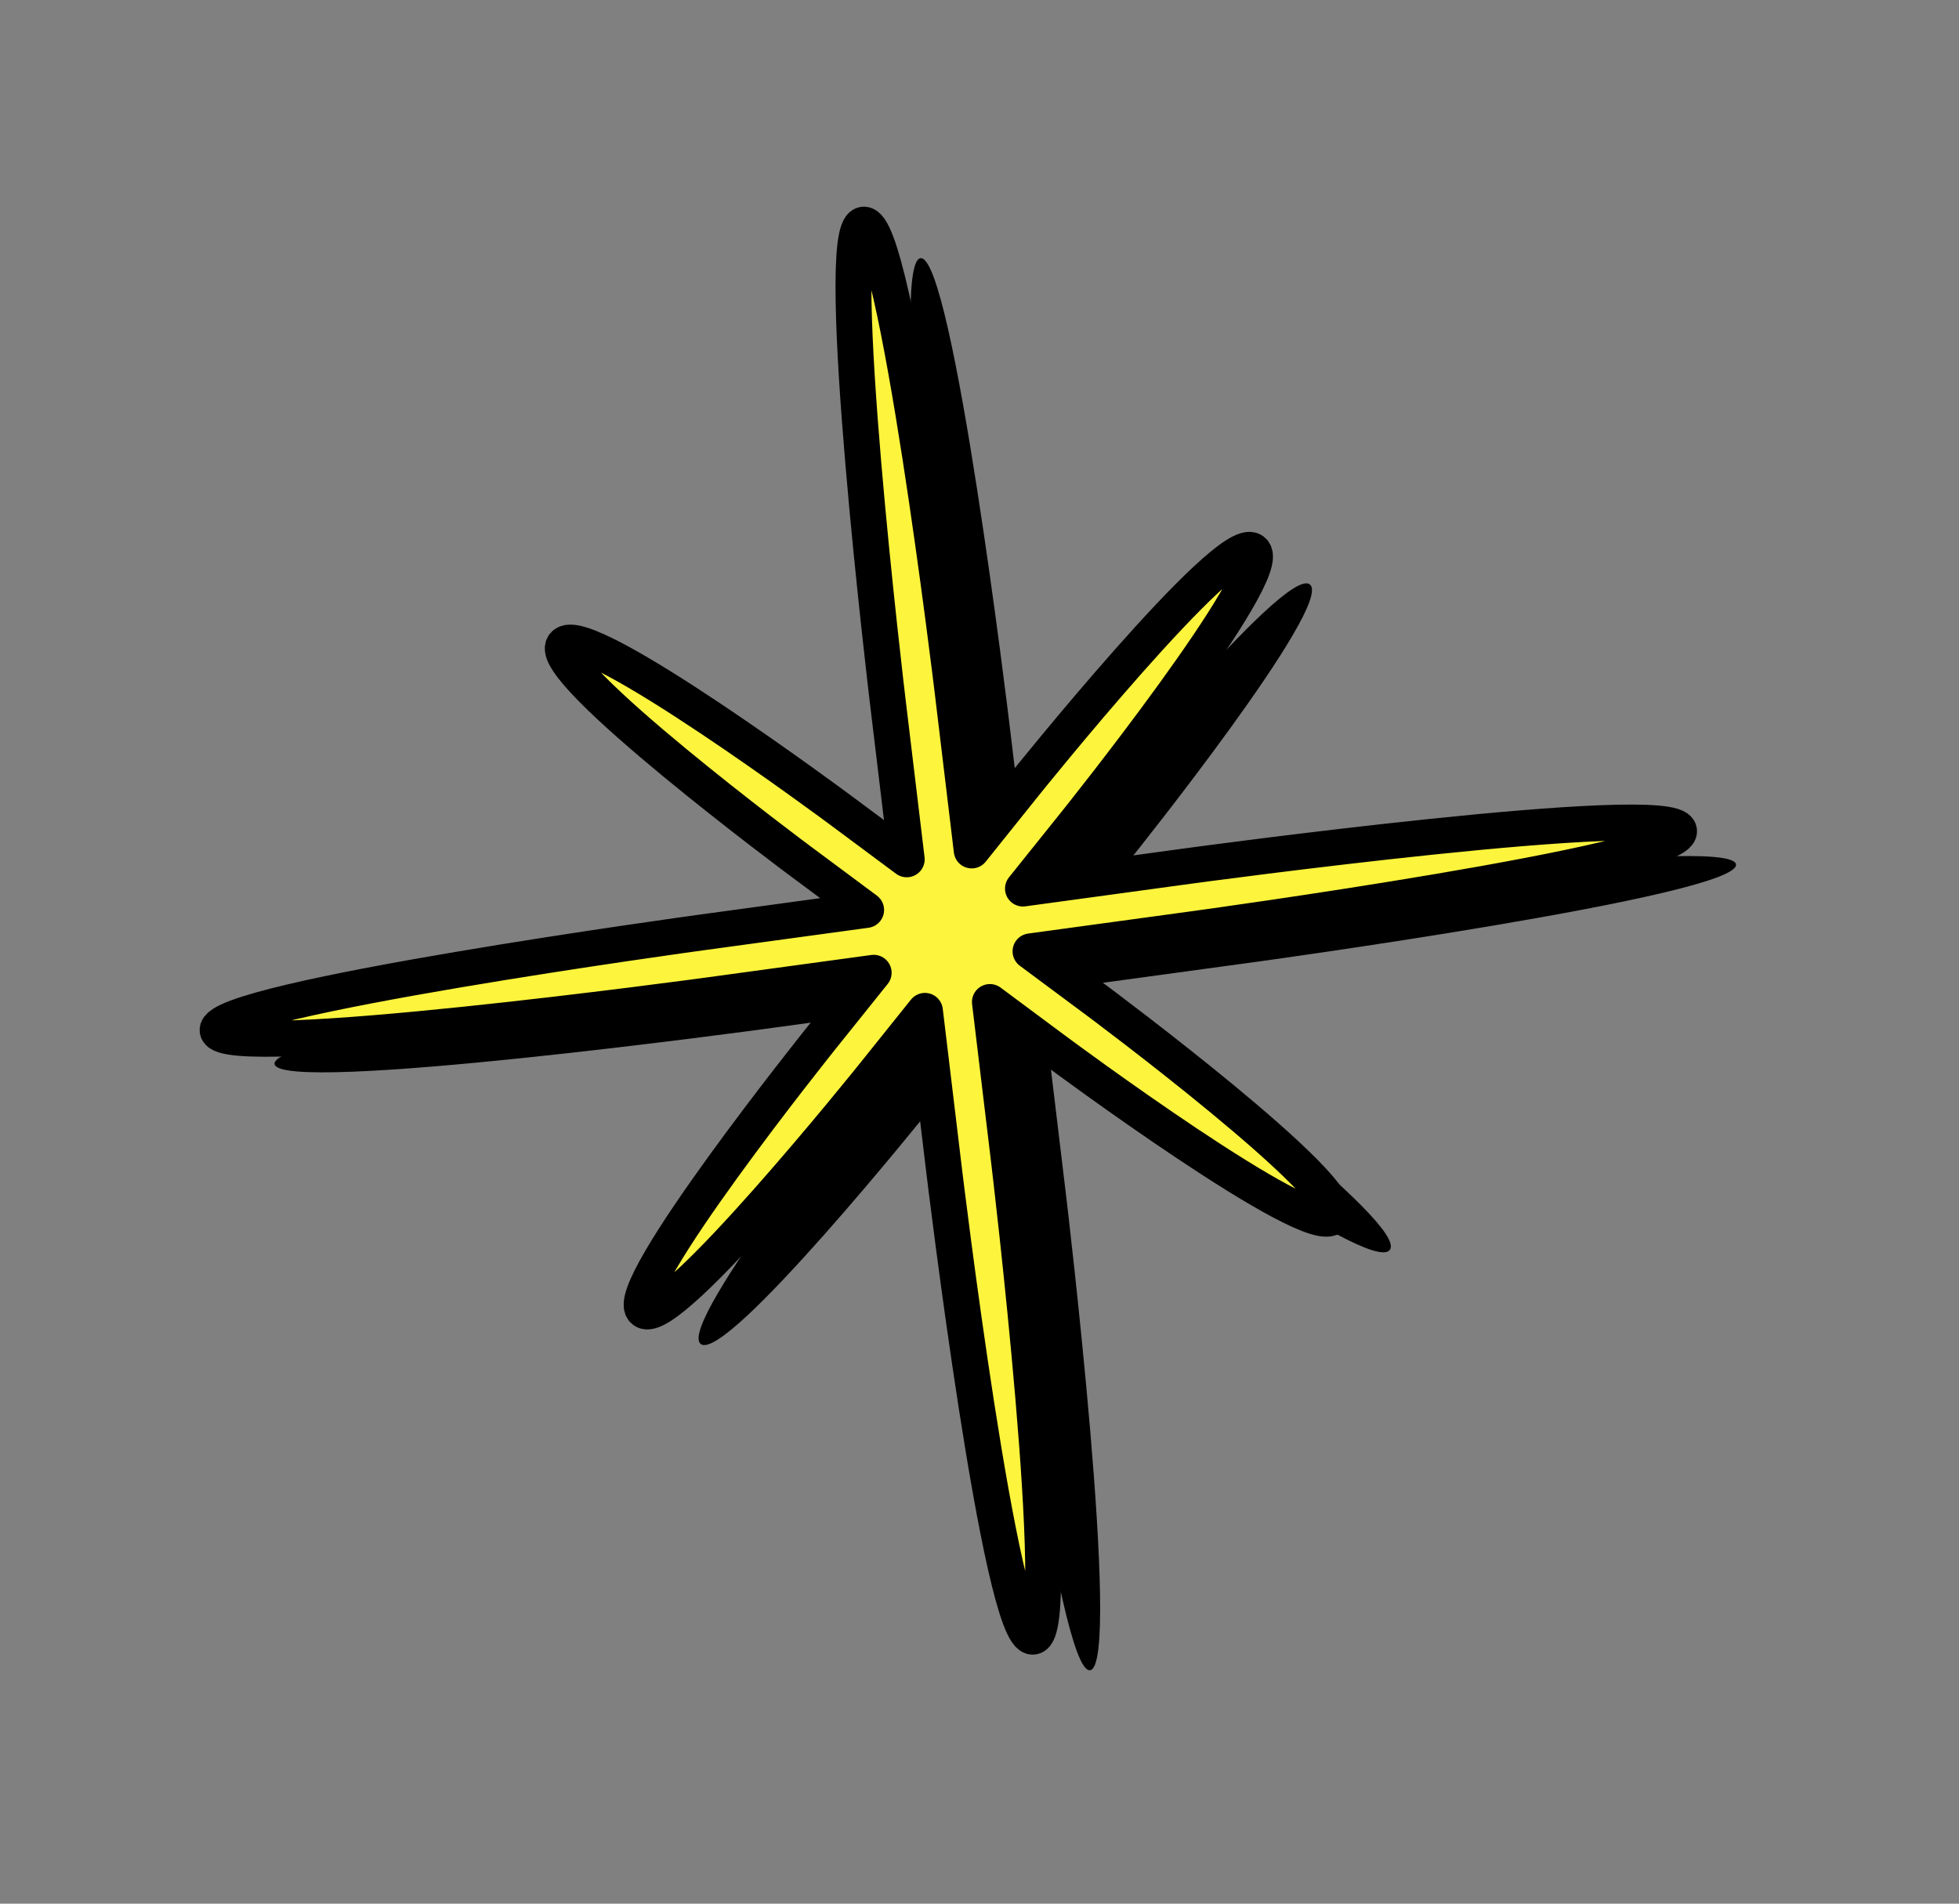 <svg width="142" height="138" viewBox="0 0 142 138" fill="none" xmlns="http://www.w3.org/2000/svg">
<rect x="0" y="0" width="142" height="138" fill="#808080" stroke="none"/>
<path d="M125.836 62.666C125.563 60.391 90.254 65.211 90.254 65.211L78.279 66.846L82.083 62.1C82.083 62.1 96.797 43.743 94.939 42.362C93.082 40.98 78.368 59.337 78.368 59.337L74.563 64.084L73.174 52.513C73.174 52.513 69.075 18.395 66.721 18.717C64.366 19.038 68.465 53.156 68.465 53.156L69.855 64.726L65.051 61.155C65.051 61.155 46.473 47.343 45.002 49.179C43.53 51.014 62.108 64.826 62.108 64.826L66.912 68.398L54.937 70.032C54.937 70.032 19.628 74.853 19.901 77.127C20.175 79.402 55.484 74.582 55.484 74.582L67.458 72.948L63.654 77.694C63.654 77.694 48.94 96.051 50.798 97.432C52.656 98.813 67.37 80.456 67.37 80.456L71.174 75.71L72.564 87.281C72.564 87.281 76.662 121.398 79.016 121.077C81.371 120.756 77.273 86.638 77.273 86.638L75.883 75.067L80.686 78.638C80.686 78.638 99.264 92.451 100.736 90.615C102.207 88.779 83.629 74.967 83.629 74.967L78.826 71.396L90.8 69.761C90.8 69.761 126.109 64.941 125.836 62.666Z" fill="black"/>
<path d="M121.707 60.234C121.434 57.959 86.125 62.779 86.125 62.779L74.15 64.414L77.955 59.668C77.955 59.668 92.669 41.311 90.811 39.93C88.953 38.549 74.239 56.906 74.239 56.906L70.435 61.652L69.045 50.081C69.045 50.081 64.947 15.963 62.592 16.285C60.238 16.606 64.336 50.724 64.336 50.724L65.726 62.295L60.922 58.723C60.922 58.723 42.344 44.911 40.873 46.747C39.402 48.583 57.98 62.395 57.98 62.395L62.783 65.966L50.809 67.601C50.809 67.601 15.5 72.421 15.773 74.696C16.046 76.971 51.355 72.151 51.355 72.151L63.33 70.516L59.525 75.262C59.525 75.262 44.811 93.619 46.669 95C48.527 96.381 63.241 78.025 63.241 78.025L67.045 73.278L68.435 84.849C68.435 84.849 72.533 118.967 74.888 118.645C77.242 118.324 73.144 84.206 73.144 84.206L71.754 72.636L76.558 76.207C76.558 76.207 95.136 90.019 96.607 88.183C98.079 86.347 79.501 72.535 79.501 72.535L74.697 68.964L86.672 67.329C86.672 67.329 121.981 62.509 121.707 60.234Z" fill="#FCF43D" stroke="black" stroke-width="2.6" stroke-linecap="round" stroke-linejoin="round"/>
</svg>
